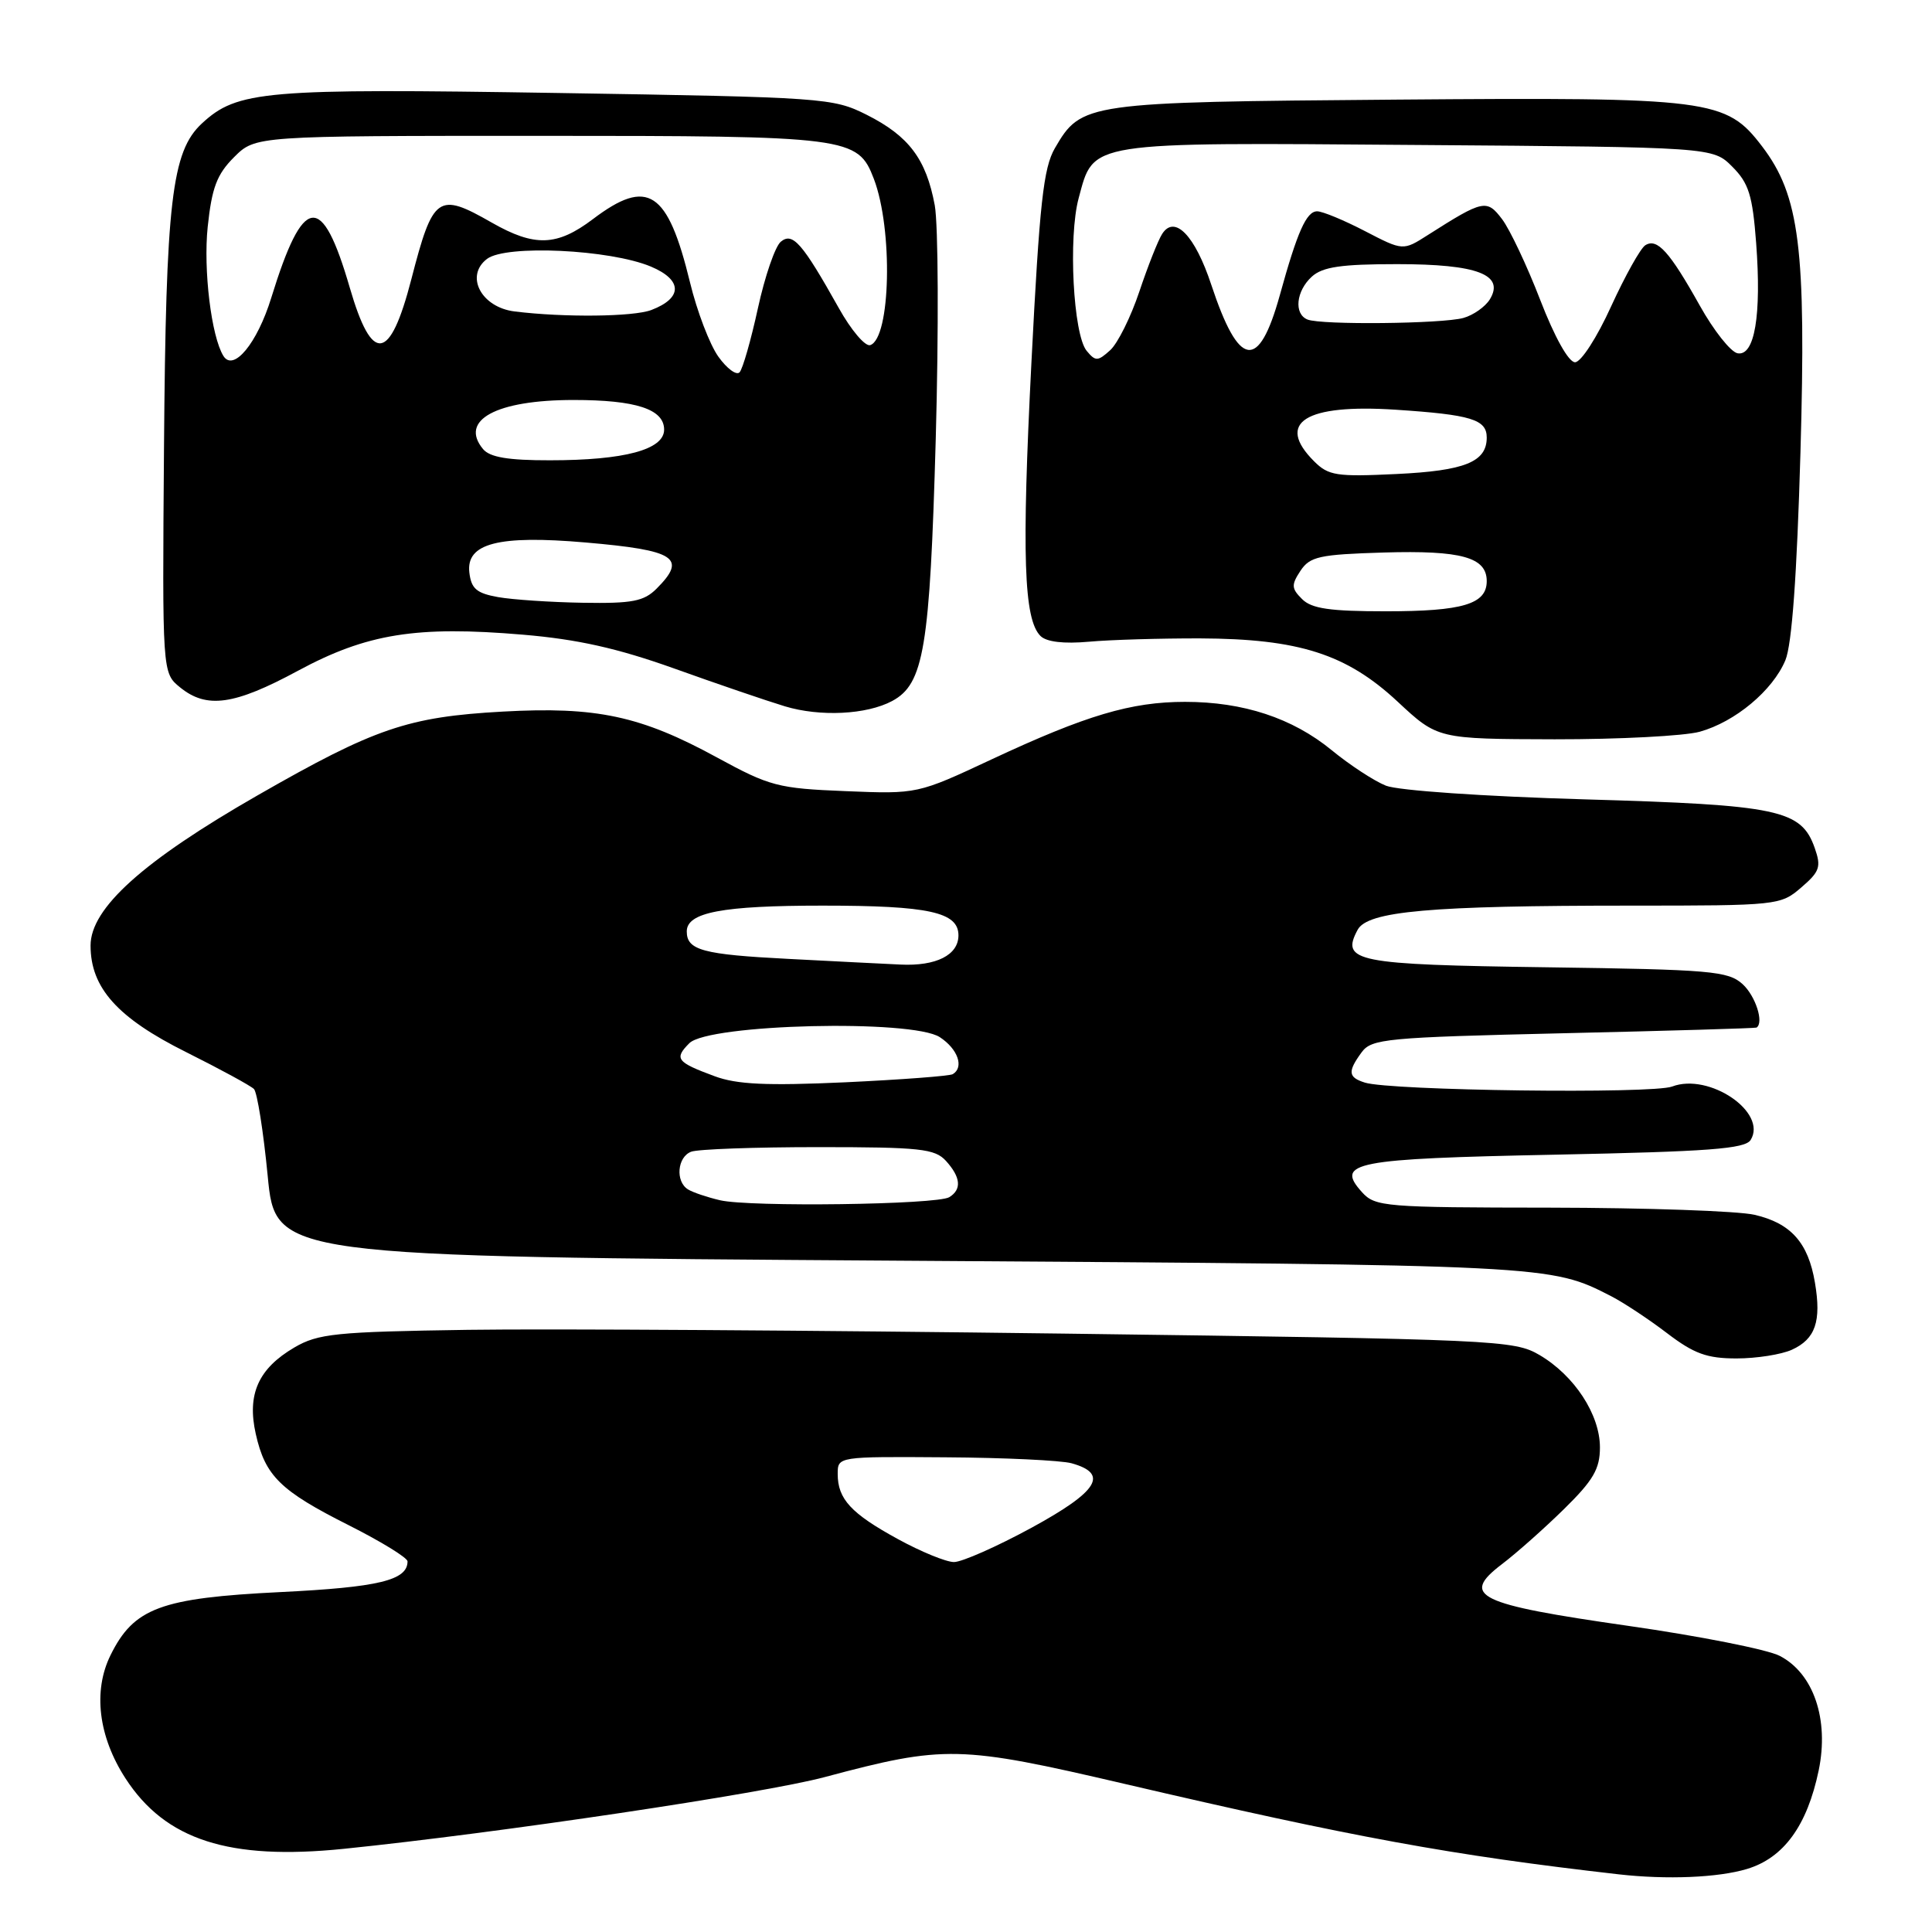 <?xml version="1.0" encoding="UTF-8" standalone="no"?>
<!DOCTYPE svg PUBLIC "-//W3C//DTD SVG 1.1//EN" "http://www.w3.org/Graphics/SVG/1.1/DTD/svg11.dtd" >
<svg xmlns="http://www.w3.org/2000/svg" xmlns:xlink="http://www.w3.org/1999/xlink" version="1.1" viewBox="0 0 256 256">
 <g >
 <path fill="currentColor"
d=" M 231.48 247.65 C 236.36 246.18 239.46 241.91 240.99 234.57 C 242.38 227.83 240.31 221.73 235.82 219.41 C 234.21 218.57 225.16 216.78 215.72 215.43 C 195.68 212.56 193.48 211.48 199.00 207.27 C 200.93 205.81 204.64 202.51 207.25 199.95 C 211.12 196.15 212.00 194.64 212.00 191.79 C 212.00 187.44 208.62 182.27 204.00 179.55 C 200.62 177.57 198.47 177.47 141.00 176.71 C 108.27 176.28 72.72 176.05 62.00 176.21 C 44.45 176.47 42.15 176.71 39.00 178.55 C 34.23 181.35 32.71 184.75 33.89 190.00 C 35.14 195.58 37.14 197.54 46.25 202.12 C 50.51 204.27 54.00 206.41 54.00 206.89 C 54.00 209.40 50.18 210.32 37.13 210.96 C 21.28 211.74 17.73 213.06 14.64 219.33 C 12.30 224.08 13.04 230.11 16.63 235.65 C 21.92 243.81 30.35 246.53 45.54 244.98 C 66.00 242.89 101.18 237.64 109.29 235.47 C 125.17 231.23 127.14 231.27 149.00 236.37 C 179.43 243.47 192.33 245.83 214.50 248.36 C 220.86 249.08 227.66 248.80 231.48 247.65 Z  M 237.43 178.85 C 240.55 177.43 241.36 175.09 240.49 169.96 C 239.60 164.66 237.31 162.09 232.50 160.97 C 230.30 160.46 218.11 160.04 205.40 160.02 C 183.51 160.00 182.22 159.90 180.48 157.98 C 176.89 154.01 179.31 153.54 206.09 153.00 C 226.42 152.59 231.24 152.23 231.97 151.05 C 234.23 147.39 226.48 142.11 221.57 143.97 C 218.96 144.97 184.22 144.52 180.85 143.45 C 178.63 142.75 178.55 142.00 180.42 139.44 C 181.74 137.64 183.62 137.46 207.17 136.91 C 221.10 136.59 232.61 136.25 232.75 136.16 C 233.76 135.51 232.62 131.97 230.90 130.40 C 228.98 128.67 226.73 128.47 204.95 128.17 C 179.60 127.82 177.63 127.43 179.89 123.21 C 181.21 120.73 189.45 120.00 216.10 120.00 C 235.54 120.00 235.94 119.96 238.67 117.60 C 241.13 115.49 241.34 114.87 240.46 112.36 C 238.67 107.29 235.71 106.66 210.00 105.92 C 196.56 105.53 185.28 104.75 183.65 104.11 C 182.09 103.49 178.85 101.37 176.45 99.40 C 171.25 95.14 164.75 93.00 157.02 93.00 C 149.88 93.00 143.92 94.77 131.46 100.59 C 121.57 105.22 121.57 105.22 112.03 104.83 C 103.10 104.47 102.01 104.19 94.99 100.36 C 84.89 94.85 79.02 93.60 66.60 94.29 C 54.04 94.99 49.67 96.48 34.11 105.40 C 18.95 114.09 12.00 120.34 12.00 125.29 C 12.00 130.90 15.57 134.88 24.68 139.42 C 29.18 141.67 33.21 143.86 33.65 144.30 C 34.08 144.74 34.90 149.91 35.47 155.80 C 36.50 166.50 36.50 166.50 119.50 167.05 C 205.55 167.61 205.40 167.60 213.50 171.76 C 215.15 172.61 218.48 174.81 220.89 176.65 C 224.47 179.38 226.18 180.00 230.10 180.00 C 232.74 180.00 236.04 179.48 237.43 178.85 Z  M 225.22 96.96 C 229.92 95.65 234.89 91.50 236.57 87.49 C 237.44 85.41 238.10 76.24 238.57 59.94 C 239.34 32.93 238.46 25.92 233.49 19.40 C 228.70 13.12 226.76 12.87 184.98 13.20 C 143.80 13.53 143.29 13.60 139.78 19.63 C 138.26 22.24 137.74 26.96 136.67 48.01 C 135.37 73.59 135.65 82.06 137.87 84.27 C 138.66 85.06 140.95 85.33 144.30 85.03 C 147.16 84.77 153.78 84.58 159.00 84.59 C 172.10 84.64 178.42 86.66 185.19 92.97 C 190.50 97.92 190.50 97.92 206.00 97.96 C 214.53 97.97 223.17 97.52 225.22 96.96 Z  M 118.21 92.89 C 122.42 90.63 123.21 85.94 123.99 58.20 C 124.39 43.74 124.33 29.79 123.86 27.20 C 122.72 21.07 120.43 18.02 114.82 15.20 C 110.37 12.97 109.23 12.89 73.87 12.32 C 35.03 11.70 31.45 12.00 26.75 16.36 C 22.75 20.07 21.98 26.65 21.73 59.35 C 21.50 89.16 21.50 89.16 23.86 91.08 C 27.39 93.95 31.03 93.44 39.48 88.88 C 48.62 83.95 55.18 82.90 69.31 84.10 C 76.52 84.71 81.80 85.89 89.31 88.57 C 94.91 90.58 101.53 92.84 104.00 93.59 C 108.67 95.00 114.82 94.70 118.21 92.89 Z  M 119.00 203.95 C 112.77 200.55 111.00 198.63 111.00 195.31 C 111.00 193.00 111.00 193.00 125.25 193.10 C 133.09 193.15 140.62 193.51 141.99 193.89 C 146.97 195.28 145.52 197.61 136.71 202.42 C 132.08 204.94 127.44 206.99 126.40 206.98 C 125.35 206.97 122.03 205.61 119.00 203.95 Z  M 95.41 159.04 C 93.71 158.64 91.80 158.00 91.16 157.60 C 89.47 156.55 89.74 153.31 91.58 152.61 C 92.45 152.27 100.03 152.00 108.43 152.00 C 121.94 152.00 123.88 152.21 125.35 153.83 C 127.31 156.00 127.45 157.60 125.79 158.63 C 124.18 159.63 99.35 159.96 95.41 159.04 Z  M 94.68 142.60 C 89.65 140.74 89.30 140.28 91.34 138.23 C 93.89 135.68 120.87 135.03 124.53 137.43 C 126.93 139.00 127.77 141.42 126.25 142.33 C 125.84 142.58 119.42 143.06 112.00 143.41 C 101.57 143.88 97.63 143.70 94.68 142.60 Z  M 104.50 127.06 C 93.12 126.48 91.00 125.91 91.00 123.42 C 91.00 120.89 95.70 120.00 109.00 120.00 C 123.09 120.00 127.00 120.86 127.00 123.94 C 127.00 126.55 124.04 128.04 119.32 127.81 C 117.22 127.71 110.55 127.38 104.50 127.06 Z  M 172.53 79.38 C 171.11 77.97 171.09 77.50 172.32 75.63 C 173.58 73.74 174.82 73.47 183.37 73.21 C 193.64 72.91 197.00 73.84 197.00 77.00 C 197.00 80.05 193.83 81.00 183.64 81.00 C 176.23 81.00 173.79 80.65 172.53 79.38 Z  M 174.12 61.12 C 168.99 55.99 172.95 53.50 184.94 54.29 C 194.95 54.95 197.00 55.58 197.00 57.98 C 197.00 61.21 194.10 62.38 185.03 62.81 C 177.09 63.19 176.03 63.03 174.12 61.12 Z  M 143.99 46.49 C 142.21 44.34 141.53 31.42 142.93 26.25 C 144.97 18.69 143.77 18.87 187.87 19.21 C 226.96 19.50 226.96 19.50 229.54 22.09 C 231.72 24.27 232.22 25.87 232.70 32.21 C 233.42 41.79 232.50 47.24 230.23 46.81 C 229.32 46.63 227.07 43.79 225.23 40.49 C 221.23 33.34 219.59 31.52 218.02 32.49 C 217.38 32.88 215.34 36.54 213.48 40.60 C 211.61 44.72 209.49 48.00 208.70 48.00 C 207.85 48.00 206.00 44.69 204.09 39.75 C 202.34 35.21 200.06 30.40 199.04 29.05 C 197.01 26.37 196.55 26.46 189.20 31.14 C 185.91 33.24 185.91 33.24 180.86 30.62 C 178.09 29.18 175.24 28.00 174.53 28.00 C 173.11 28.00 171.91 30.68 169.58 39.12 C 166.78 49.20 164.17 48.80 160.50 37.73 C 158.34 31.19 155.64 28.41 153.99 31.00 C 153.46 31.82 152.10 35.26 150.97 38.63 C 149.84 42.01 148.10 45.51 147.10 46.41 C 145.46 47.89 145.16 47.90 143.99 46.49 Z  M 173.25 42.34 C 171.42 41.60 171.73 38.56 173.83 36.65 C 175.26 35.36 177.72 35.00 185.14 35.00 C 195.75 35.00 199.41 36.39 197.41 39.67 C 196.80 40.65 195.23 41.76 193.91 42.13 C 191.10 42.91 175.08 43.08 173.25 42.34 Z  M 66.00 79.12 C 63.15 78.61 62.44 78.01 62.19 75.85 C 61.75 71.99 66.04 70.88 77.57 71.88 C 89.53 72.91 91.08 73.92 87.00 78.00 C 85.32 79.68 83.78 79.98 77.25 79.87 C 72.99 79.80 67.92 79.46 66.00 79.12 Z  M 64.01 59.51 C 60.82 55.67 65.74 53.00 76.00 53.00 C 84.28 53.00 88.00 54.22 88.00 56.93 C 88.00 59.58 82.75 60.99 72.87 60.99 C 67.34 61.00 64.91 60.59 64.01 59.51 Z  M 95.18 47.25 C 94.04 45.65 92.35 41.23 91.43 37.42 C 88.47 25.25 85.84 23.53 78.57 29.03 C 73.80 32.64 70.84 32.74 65.15 29.49 C 58.03 25.42 57.38 25.87 54.50 37.02 C 51.67 47.96 49.30 48.28 46.35 38.13 C 42.65 25.39 40.19 25.70 35.94 39.47 C 34.08 45.50 30.93 49.31 29.60 47.16 C 28.00 44.57 26.93 35.76 27.52 30.07 C 28.07 24.87 28.73 23.11 31.02 20.82 C 33.85 18.00 33.85 18.00 71.47 18.00 C 112.57 18.00 113.66 18.14 115.79 23.70 C 118.34 30.38 118.02 44.83 115.31 45.73 C 114.65 45.95 112.77 43.74 111.14 40.81 C 106.30 32.18 105.03 30.73 103.46 32.03 C 102.71 32.65 101.35 36.61 100.43 40.83 C 99.51 45.05 98.42 48.87 98.00 49.33 C 97.59 49.78 96.32 48.85 95.18 47.25 Z  M 68.20 41.27 C 63.76 40.73 61.57 36.55 64.54 34.30 C 67.05 32.40 80.81 33.05 86.24 35.32 C 90.46 37.09 90.48 39.49 86.30 41.08 C 83.92 41.98 74.75 42.08 68.20 41.27 Z "/>
</g>
</svg>